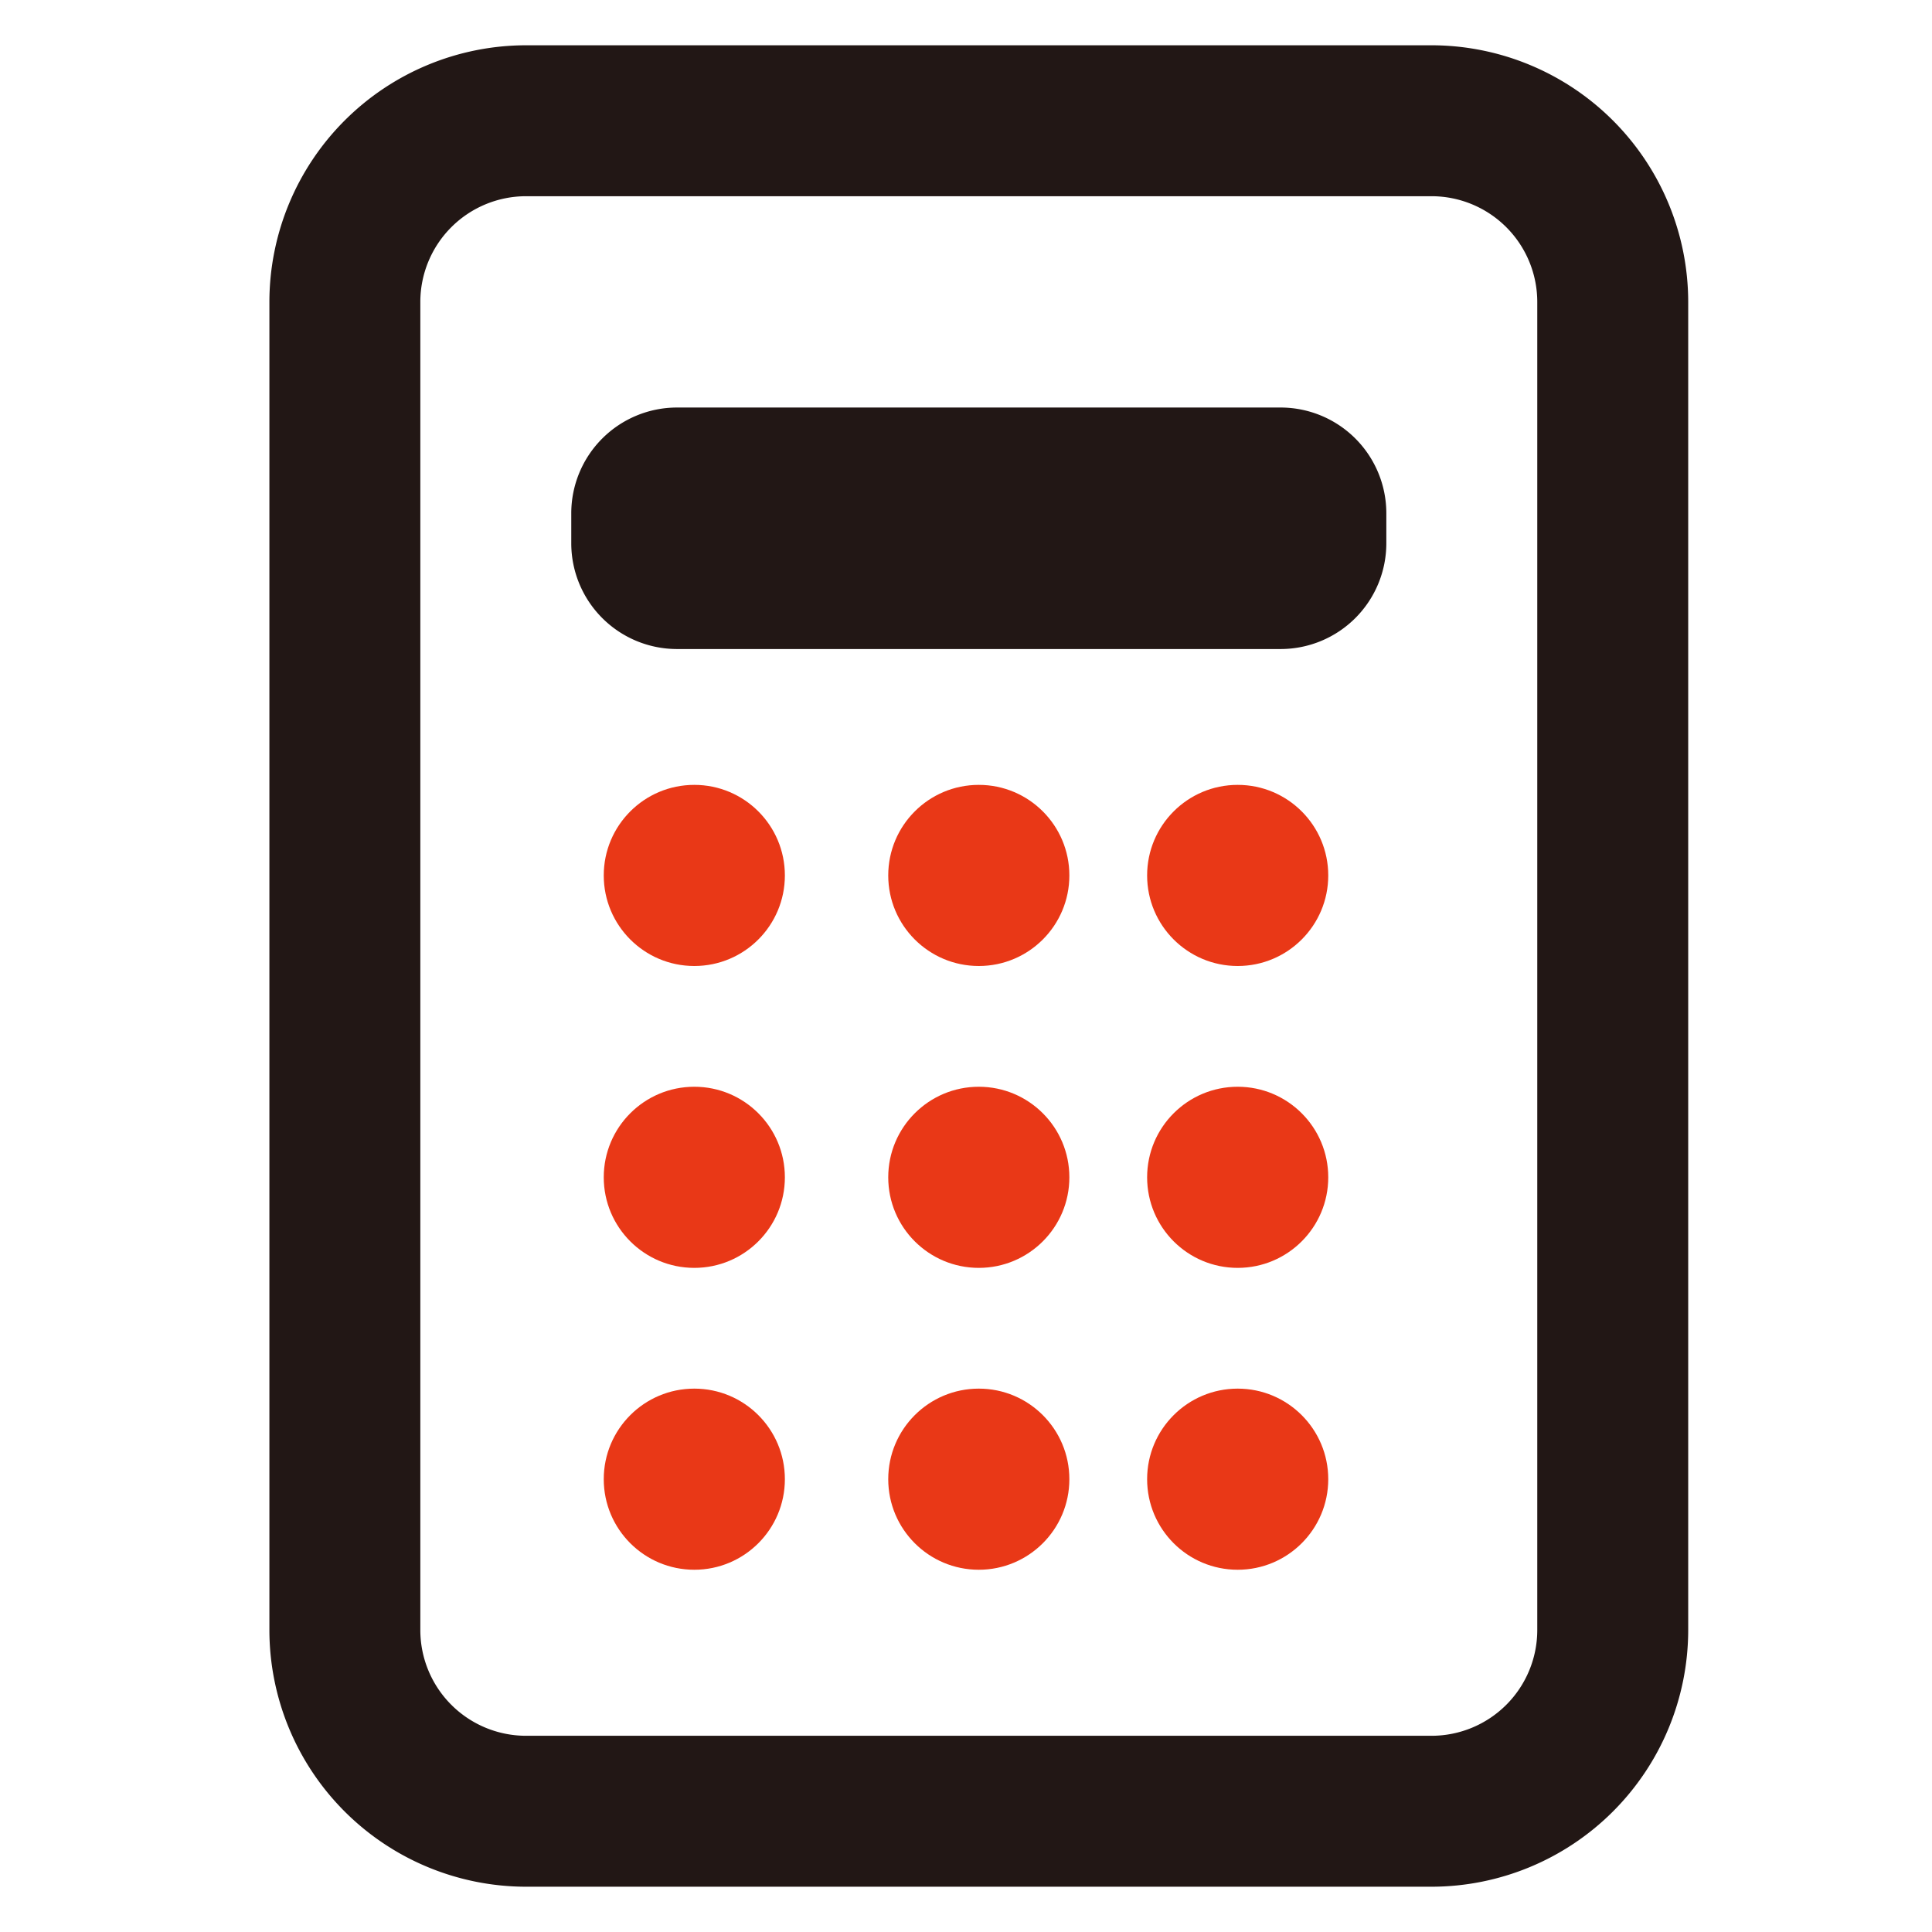 <svg xmlns="http://www.w3.org/2000/svg" width="32" height="32" viewBox="0 0 32 32"><g transform="translate(0.212)"><rect width="32" height="32" transform="translate(-0.212)" fill="#fff"/><g transform="translate(5.5 2)"><path d="M3-1.25H18A4.255,4.255,0,0,1,22.25,3V25A4.255,4.255,0,0,1,18,29.25H3A4.255,4.255,0,0,1-1.25,25V3A4.255,4.255,0,0,1,3-1.25Zm15,28A1.752,1.752,0,0,0,19.75,25V3A1.752,1.752,0,0,0,18,1.25H3A1.752,1.752,0,0,0,1.25,3V25A1.752,1.752,0,0,0,3,26.75Z" fill="#221715"/><path d="M.5-1.25h10A1.752,1.752,0,0,1,12.25.5V1A1.752,1.752,0,0,1,10.5,2.75H.5A1.752,1.752,0,0,1-1.25,1V.5A1.752,1.752,0,0,1,.5-1.25Z" transform="translate(5 6)" fill="#221715"/><g transform="translate(4.5 11)"><circle cx="1.5" cy="1.5" r="1.5" transform="translate(-0.212)" fill="#e93817"/><circle cx="1.5" cy="1.5" r="1.5" transform="translate(-0.212 5)" fill="#e93817"/><circle cx="1.5" cy="1.5" r="1.5" transform="translate(-0.212 10)" fill="#e93817"/><circle cx="1.5" cy="1.5" r="1.5" transform="translate(4.5)" fill="#e93817"/><circle cx="1.5" cy="1.5" r="1.5" transform="translate(4.5 5)" fill="#e93817"/><circle cx="1.5" cy="1.5" r="1.5" transform="translate(4.5 10)" fill="#e93817"/><circle cx="1.5" cy="1.5" r="1.5" transform="translate(8.788)" fill="#e93817"/><circle cx="1.5" cy="1.5" r="1.5" transform="translate(8.788 5)" fill="#e93817"/><circle cx="1.5" cy="1.5" r="1.5" transform="translate(8.788 10)" fill="#e93817"/></g></g></g></svg>
